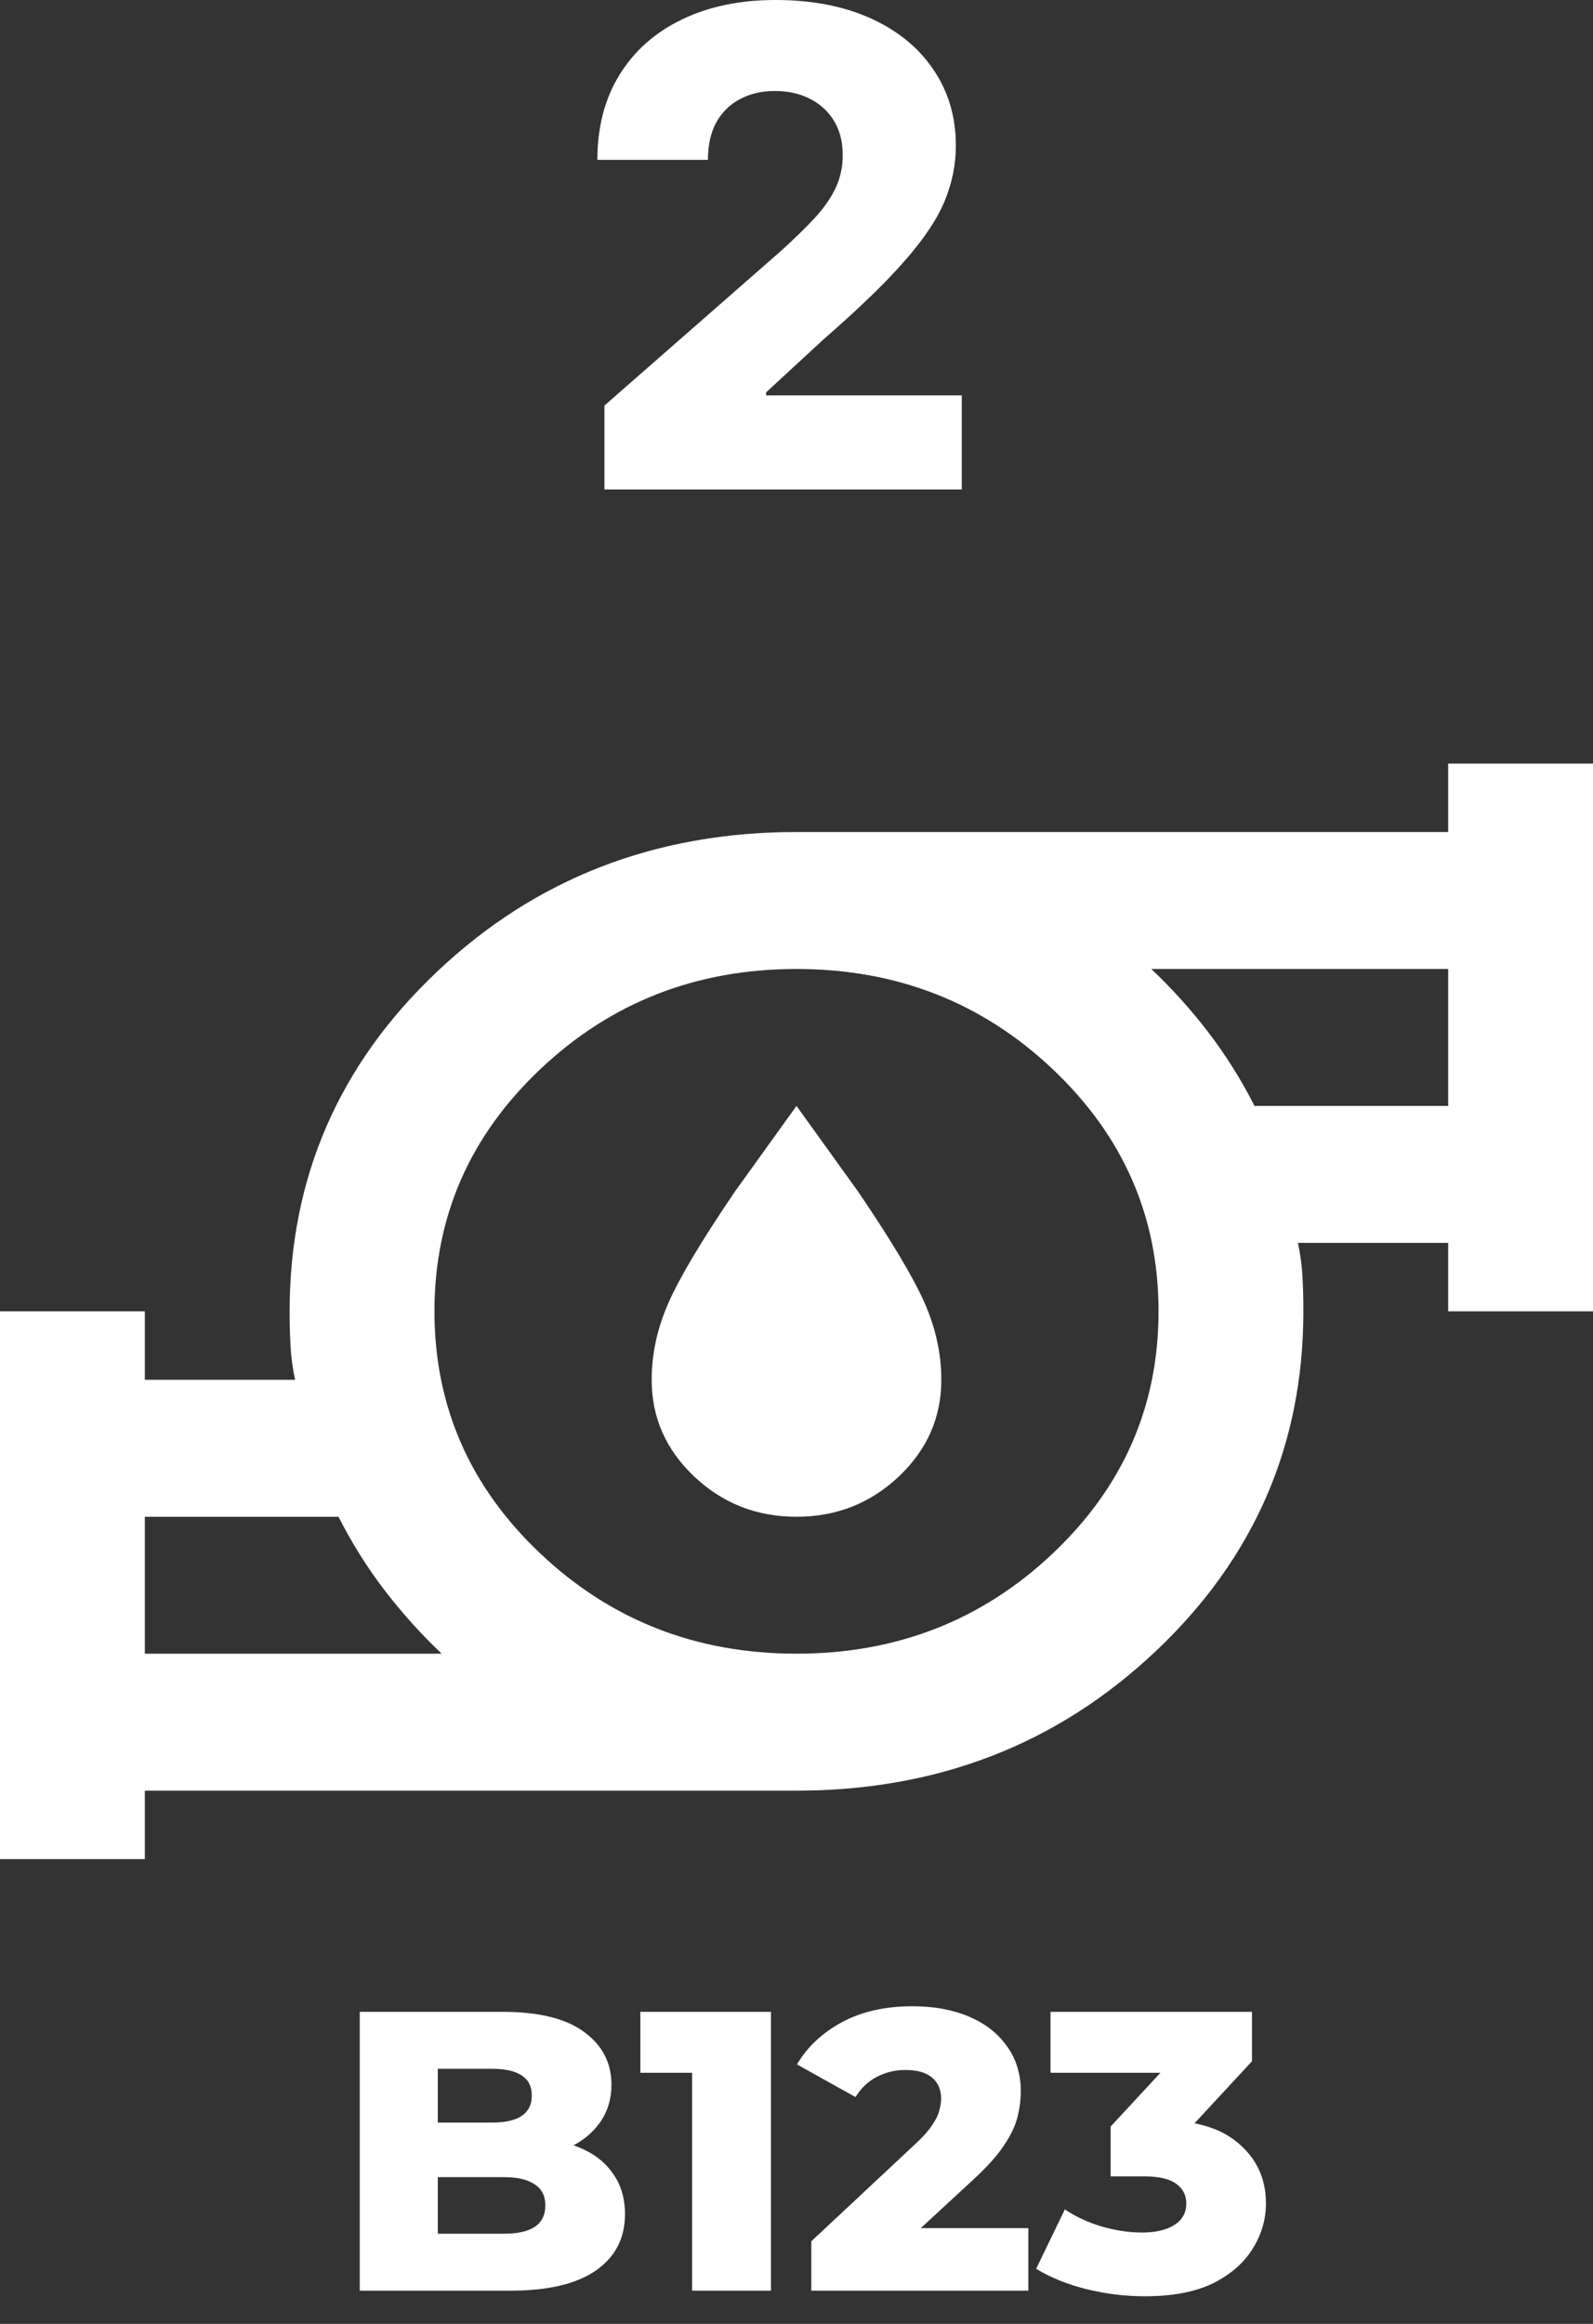 <svg width="48" height="70" viewBox="0 0 48 70" fill="none" xmlns="http://www.w3.org/2000/svg">
<rect x="0" y="0" width="48" height="70" fill="#333333" stroke="none"/>
<path d="M4.364 49.812H13.309C12.691 49.228 12.118 48.592 11.591 47.905C11.064 47.217 10.6 46.478 10.2 45.688H4.364V49.812ZM24 49.812C27.018 49.812 29.591 48.807 31.718 46.796C33.846 44.785 34.909 42.353 34.909 39.5C34.909 36.647 33.846 34.215 31.718 32.204C29.591 30.193 27.018 29.188 24 29.188C20.982 29.188 18.409 30.193 16.282 32.204C14.155 34.215 13.091 36.647 13.091 39.5C13.091 42.353 14.155 44.785 16.282 46.796C18.409 48.807 20.982 49.812 24 49.812ZM37.8 33.312H43.636V29.188H34.691C35.309 29.772 35.882 30.408 36.409 31.095C36.936 31.783 37.4 32.522 37.8 33.312ZM0 56V39.5H4.364V41.562H8.891C8.818 41.219 8.773 40.884 8.755 40.557C8.736 40.23 8.727 39.878 8.727 39.5C8.727 35.478 10.209 32.066 13.173 29.265C16.136 26.463 19.745 25.062 24 25.062H43.636V23H48V39.5H43.636V37.438H39.109C39.182 37.781 39.227 38.116 39.245 38.443C39.264 38.77 39.273 39.122 39.273 39.5C39.273 43.522 37.791 46.934 34.827 49.735C31.864 52.537 28.255 53.938 24 53.938H4.364V56H0ZM24 45.688C22.8 45.688 21.773 45.284 20.918 44.476C20.064 43.668 19.636 42.697 19.636 41.562C19.636 40.772 19.809 39.99 20.154 39.216C20.5 38.443 21.164 37.334 22.145 35.891L24 33.312L25.855 35.891C26.836 37.334 27.5 38.443 27.846 39.216C28.191 39.99 28.364 40.772 28.364 41.562C28.364 42.697 27.936 43.668 27.082 44.476C26.227 45.284 25.2 45.688 24 45.688Z" fill="white"/>
<path d="M18.213 14.744V12.216L23.518 7.571C23.916 7.211 24.255 6.882 24.534 6.584C24.813 6.281 25.026 5.978 25.173 5.675C25.32 5.367 25.393 5.033 25.393 4.673C25.393 4.271 25.306 3.928 25.131 3.643C24.956 3.355 24.714 3.132 24.406 2.976C24.099 2.82 23.746 2.741 23.348 2.741C22.945 2.741 22.593 2.824 22.29 2.99C21.987 3.151 21.75 3.385 21.579 3.693C21.414 4.001 21.331 4.375 21.331 4.815H18C18 3.826 18.223 2.971 18.668 2.251C19.113 1.532 19.738 0.978 20.543 0.589C21.352 0.197 22.292 0 23.362 0C24.465 0 25.424 0.185 26.239 0.554C27.053 0.923 27.683 1.439 28.128 2.102C28.578 2.76 28.802 3.525 28.802 4.396C28.802 4.95 28.691 5.5 28.469 6.044C28.246 6.589 27.846 7.19 27.268 7.848C26.695 8.506 25.881 9.295 24.825 10.213L23.085 11.818V11.911H28.98V14.744H18.213Z" fill="white"/>
<path d="M10.84 69V60.6H15.136C16.24 60.6 17.064 60.804 17.608 61.212C18.152 61.612 18.424 62.14 18.424 62.796C18.424 63.228 18.308 63.608 18.076 63.936C17.852 64.256 17.532 64.512 17.116 64.704C16.708 64.888 16.22 64.98 15.652 64.98L15.892 64.404C16.484 64.404 17 64.496 17.44 64.68C17.88 64.856 18.22 65.116 18.46 65.46C18.708 65.796 18.832 66.208 18.832 66.696C18.832 67.424 18.536 67.992 17.944 68.4C17.36 68.8 16.504 69 15.376 69H10.84ZM13.192 67.284H15.184C15.592 67.284 15.9 67.216 16.108 67.08C16.324 66.936 16.432 66.72 16.432 66.432C16.432 66.144 16.324 65.932 16.108 65.796C15.9 65.652 15.592 65.58 15.184 65.58H13.024V63.936H14.824C15.224 63.936 15.524 63.868 15.724 63.732C15.924 63.596 16.024 63.392 16.024 63.12C16.024 62.848 15.924 62.648 15.724 62.52C15.524 62.384 15.224 62.316 14.824 62.316H13.192V67.284ZM20.855 69V61.452L21.875 62.436H19.295V60.6H23.231V69H20.855ZM24.446 69V67.512L27.59 64.572C27.814 64.364 27.978 64.18 28.082 64.02C28.194 63.86 28.266 63.716 28.298 63.588C28.338 63.452 28.358 63.328 28.358 63.216C28.358 62.944 28.266 62.732 28.082 62.58C27.906 62.428 27.638 62.352 27.278 62.352C26.974 62.352 26.69 62.42 26.426 62.556C26.162 62.692 25.946 62.896 25.778 63.168L24.014 62.184C24.326 61.656 24.778 61.232 25.37 60.912C25.962 60.592 26.67 60.432 27.494 60.432C28.142 60.432 28.71 60.536 29.198 60.744C29.686 60.952 30.066 61.248 30.338 61.632C30.618 62.016 30.758 62.468 30.758 62.988C30.758 63.26 30.722 63.532 30.65 63.804C30.578 64.068 30.438 64.352 30.23 64.656C30.03 64.952 29.73 65.284 29.33 65.652L26.834 67.956L26.438 67.116H30.986V69H24.446ZM34.486 69.168C33.901 69.168 33.318 69.096 32.733 68.952C32.157 68.808 31.654 68.604 31.221 68.34L32.086 66.552C32.422 66.776 32.794 66.948 33.202 67.068C33.617 67.188 34.022 67.248 34.413 67.248C34.822 67.248 35.145 67.172 35.386 67.02C35.626 66.868 35.745 66.652 35.745 66.372C35.745 66.124 35.645 65.928 35.446 65.784C35.245 65.632 34.917 65.556 34.462 65.556H33.465V64.056L35.721 61.62L35.95 62.436H31.654V60.6H37.725V62.088L35.469 64.524L34.306 63.864H34.953C36.002 63.864 36.794 64.1 37.33 64.572C37.873 65.036 38.145 65.636 38.145 66.372C38.145 66.852 38.014 67.304 37.749 67.728C37.493 68.152 37.097 68.5 36.562 68.772C36.026 69.036 35.334 69.168 34.486 69.168Z" fill="white"/>
</svg>
